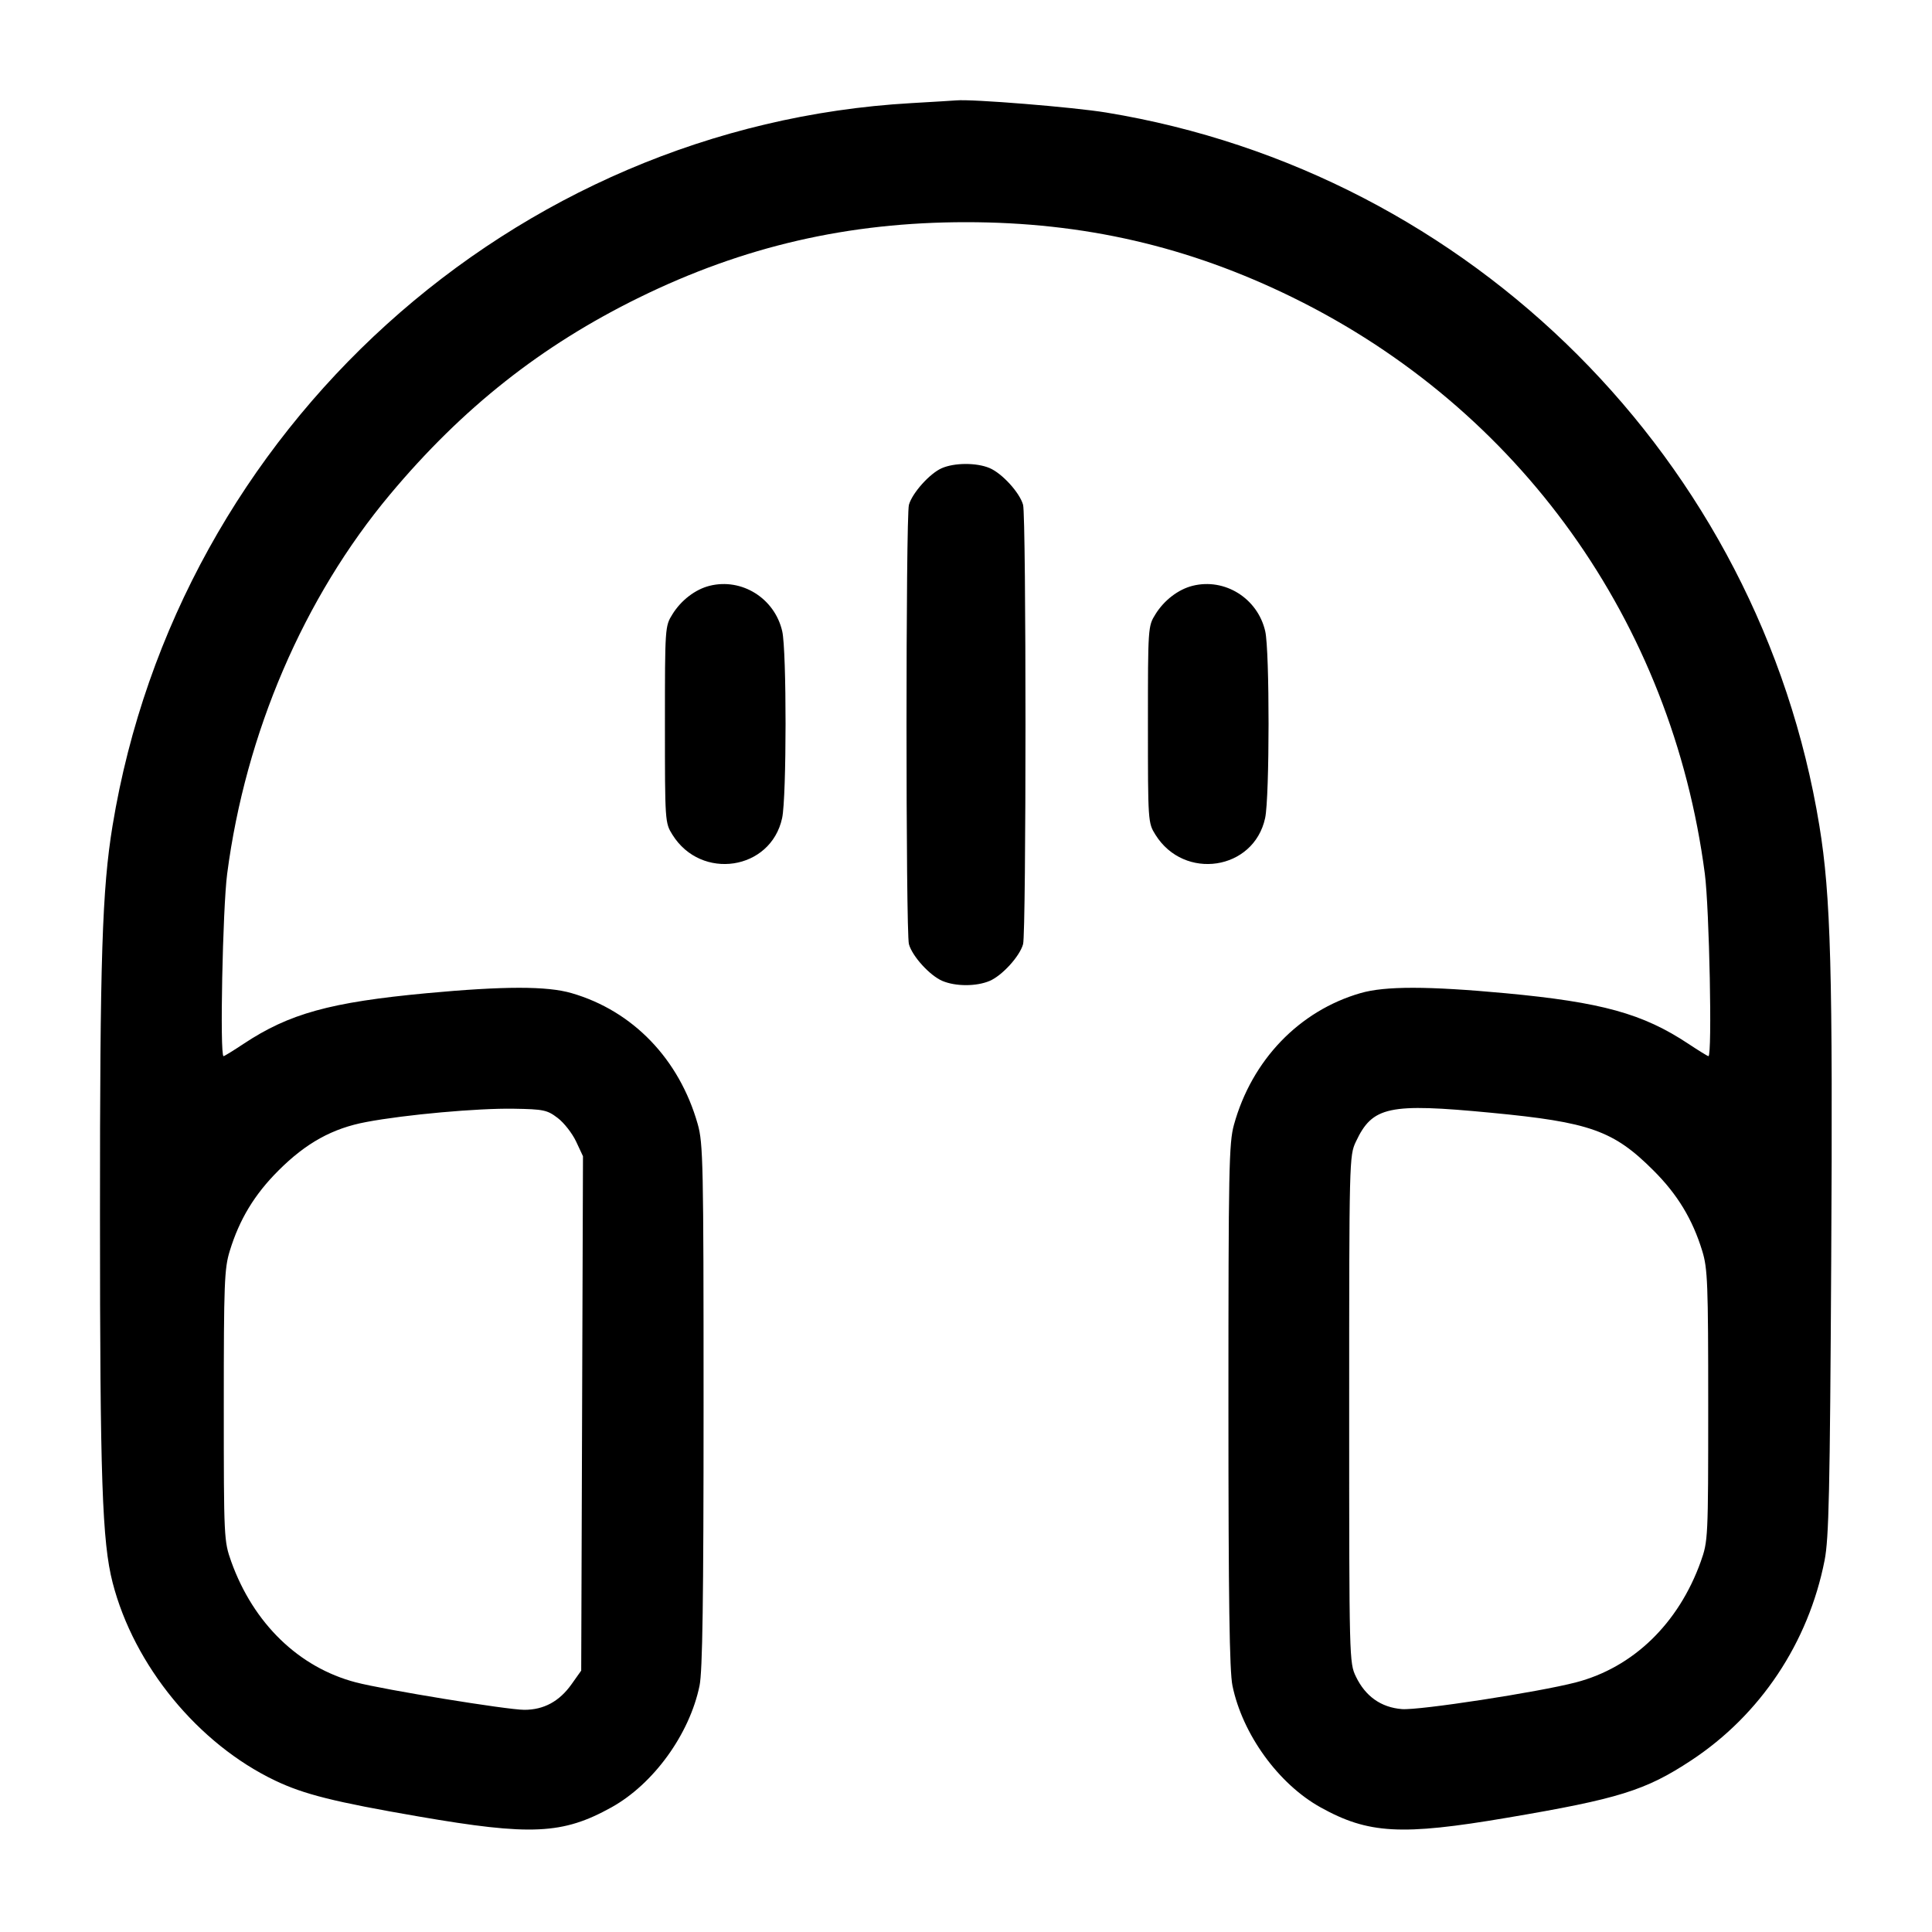 <svg width="24" height="24" viewBox="0 0 24 24" fill="none" xmlns="http://www.w3.org/2000/svg"><path d="M11.320 1.281 C 6.370 1.563,2.208 5.329,1.398 10.258 C 1.269 11.046,1.241 11.899,1.242 15.100 C 1.242 18.369,1.269 19.155,1.399 19.660 C 1.665 20.692,2.462 21.663,3.418 22.119 C 3.776 22.290,4.156 22.385,5.200 22.565 C 6.595 22.806,6.991 22.787,7.595 22.452 C 8.118 22.162,8.566 21.543,8.690 20.940 C 8.727 20.761,8.740 19.880,8.740 17.460 C 8.740 14.445,8.735 14.202,8.667 13.963 C 8.438 13.156,7.861 12.557,7.100 12.337 C 6.795 12.248,6.260 12.249,5.300 12.338 C 4.103 12.450,3.593 12.591,3.027 12.966 C 2.899 13.051,2.787 13.120,2.777 13.120 C 2.729 13.120,2.766 11.282,2.822 10.854 C 3.051 9.105,3.773 7.423,4.847 6.140 C 5.746 5.066,6.724 4.293,7.940 3.696 C 9.236 3.060,10.538 2.760,12.000 2.760 C 13.462 2.760,14.764 3.060,16.060 3.696 C 18.877 5.079,20.768 7.722,21.178 10.854 C 21.234 11.282,21.271 13.120,21.223 13.120 C 21.213 13.120,21.101 13.051,20.973 12.966 C 20.407 12.591,19.897 12.450,18.700 12.338 C 17.740 12.249,17.205 12.248,16.900 12.337 C 16.139 12.557,15.551 13.169,15.329 13.971 C 15.266 14.197,15.260 14.515,15.260 17.460 C 15.260 19.880,15.273 20.761,15.310 20.940 C 15.434 21.543,15.882 22.162,16.405 22.452 C 16.997 22.781,17.408 22.804,18.720 22.581 C 20.108 22.346,20.442 22.242,21.009 21.868 C 21.867 21.303,22.465 20.407,22.666 19.382 C 22.719 19.109,22.732 18.540,22.748 15.661 C 22.769 12.065,22.743 11.125,22.601 10.258 C 21.860 5.722,18.282 2.144,13.742 1.398 C 13.334 1.331,12.074 1.229,11.880 1.247 C 11.847 1.250,11.595 1.265,11.320 1.281 M11.699 5.816 C 11.550 5.881,11.332 6.124,11.291 6.271 C 11.251 6.413,11.251 11.587,11.291 11.729 C 11.333 11.881,11.553 12.121,11.708 12.186 C 11.873 12.255,12.127 12.255,12.292 12.186 C 12.447 12.121,12.667 11.881,12.709 11.729 C 12.749 11.587,12.749 6.413,12.709 6.271 C 12.667 6.119,12.447 5.879,12.292 5.814 C 12.130 5.746,11.857 5.747,11.699 5.816 M8.815 7.277 C 8.638 7.321,8.461 7.456,8.353 7.631 C 8.261 7.778,8.260 7.793,8.260 9.000 C 8.260 10.207,8.261 10.222,8.353 10.369 C 8.710 10.943,9.576 10.812,9.716 10.162 C 9.772 9.901,9.773 8.083,9.717 7.841 C 9.623 7.432,9.215 7.177,8.815 7.277 M14.815 7.277 C 14.638 7.321,14.461 7.456,14.353 7.631 C 14.261 7.778,14.260 7.793,14.260 9.000 C 14.260 10.207,14.261 10.222,14.353 10.369 C 14.710 10.943,15.576 10.812,15.716 10.162 C 15.772 9.901,15.773 8.083,15.717 7.841 C 15.623 7.432,15.215 7.177,14.815 7.277 M6.928 13.888 C 7.006 13.947,7.108 14.078,7.156 14.179 L 7.242 14.363 7.231 17.558 L 7.220 20.753 7.100 20.922 C 6.949 21.135,6.756 21.240,6.513 21.240 C 6.300 21.240,4.779 20.992,4.421 20.899 C 3.713 20.714,3.149 20.168,2.873 19.400 C 2.782 19.143,2.780 19.118,2.780 17.460 C 2.780 15.943,2.787 15.757,2.854 15.540 C 2.974 15.148,3.161 14.838,3.460 14.540 C 3.802 14.198,4.131 14.016,4.550 13.938 C 5.036 13.846,5.941 13.765,6.383 13.773 C 6.754 13.779,6.798 13.789,6.928 13.888 M18.523 13.823 C 19.751 13.940,20.044 14.044,20.540 14.540 C 20.839 14.838,21.026 15.148,21.146 15.540 C 21.213 15.757,21.220 15.943,21.220 17.460 C 21.220 19.118,21.218 19.143,21.127 19.400 C 20.851 20.169,20.287 20.714,19.577 20.899 C 19.110 21.021,17.625 21.249,17.414 21.231 C 17.156 21.210,16.962 21.073,16.844 20.828 C 16.761 20.656,16.760 20.624,16.760 17.507 C 16.760 14.410,16.761 14.356,16.843 14.183 C 17.049 13.744,17.249 13.701,18.523 13.823 " stroke="none" fill-rule="evenodd" fill="black"></path></svg>